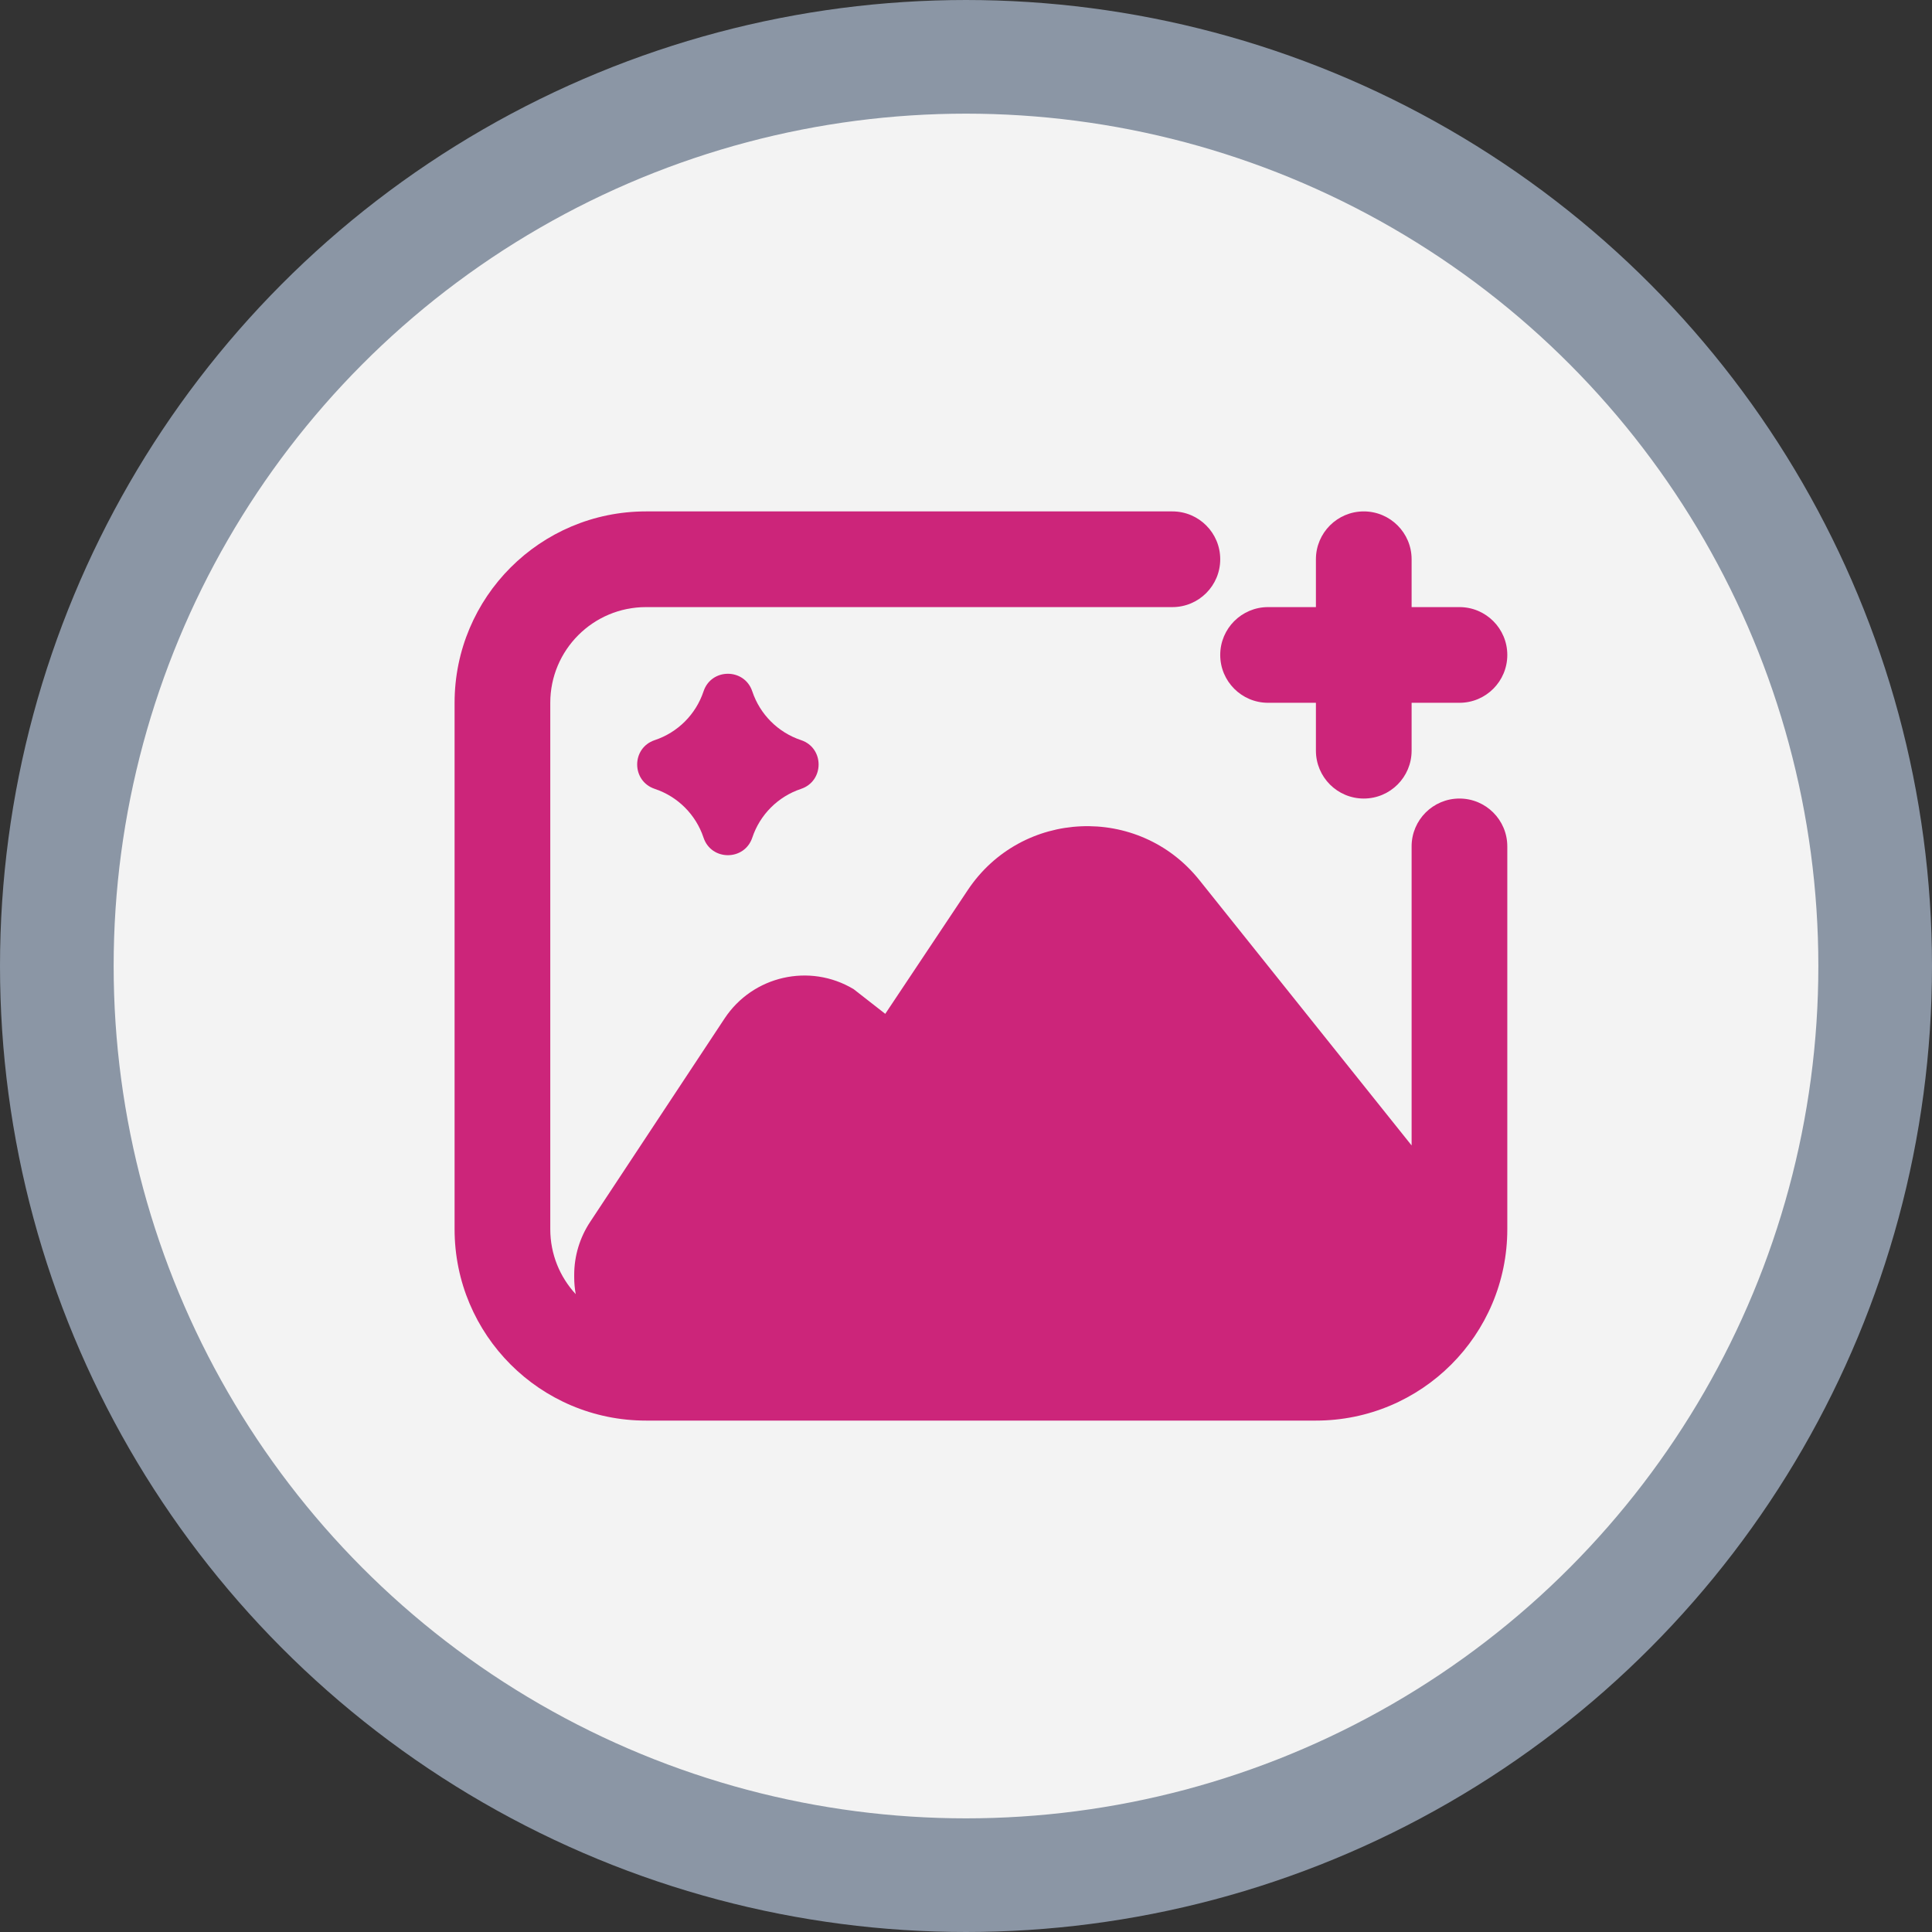 <svg width="34" height="34" viewBox="0 0 34 34" fill="none" xmlns="http://www.w3.org/2000/svg">
<rect x="0" y="0" width="34" height="34" fill="#333333" stroke="none"/>
<circle cx="17" cy="17" r="16" fill="#F3F3F3" stroke="#8B96A5" stroke-width="2"/>
<path d="M9.684 12.368C9.684 11.438 10.438 10.684 11.368 10.684H20.632C21.097 10.684 21.474 10.307 21.474 9.842C21.474 9.377 21.097 9 20.632 9H11.368C9.508 9 8 10.508 8 12.368V21.632C8 23.492 9.508 25 11.368 25H23.158C25.018 25 26.526 23.492 26.526 21.632V14.895C26.526 14.43 26.149 14.053 25.684 14.053C25.219 14.053 24.842 14.43 24.842 14.895V20.158L21.106 15.487C20.038 14.152 17.979 14.242 17.031 15.664L15.579 17.842L15.022 17.407C14.249 16.944 13.248 17.172 12.751 17.924L10.384 21.506C10.202 21.782 10.105 22.105 10.105 22.435V22.474C10.105 22.577 10.114 22.677 10.132 22.775C9.854 22.475 9.684 22.073 9.684 21.632V12.368Z" fill="#CC257A"/>
<path d="M11.523 13.883C11.928 14.018 12.246 14.336 12.381 14.741C12.518 15.153 13.101 15.153 13.239 14.741C13.374 14.336 13.692 14.018 14.097 13.883C14.509 13.745 14.509 13.162 14.097 13.025C13.692 12.89 13.374 12.572 13.239 12.167C13.101 11.754 12.518 11.754 12.381 12.167C12.246 12.572 11.928 12.89 11.523 13.025C11.11 13.162 11.11 13.745 11.523 13.883Z" fill="#CC257A"/>
<path d="M24.842 9.842C24.842 9.377 24.465 9 24 9C23.535 9 23.158 9.377 23.158 9.842V10.684H22.316C21.851 10.684 21.474 11.061 21.474 11.526C21.474 11.991 21.851 12.368 22.316 12.368H23.158V13.21C23.158 13.676 23.535 14.053 24 14.053C24.465 14.053 24.842 13.676 24.842 13.21V12.368H25.684C26.149 12.368 26.526 11.991 26.526 11.526C26.526 11.061 26.149 10.684 25.684 10.684H24.842V9.842Z" fill="#CC257A"/>
</svg>
